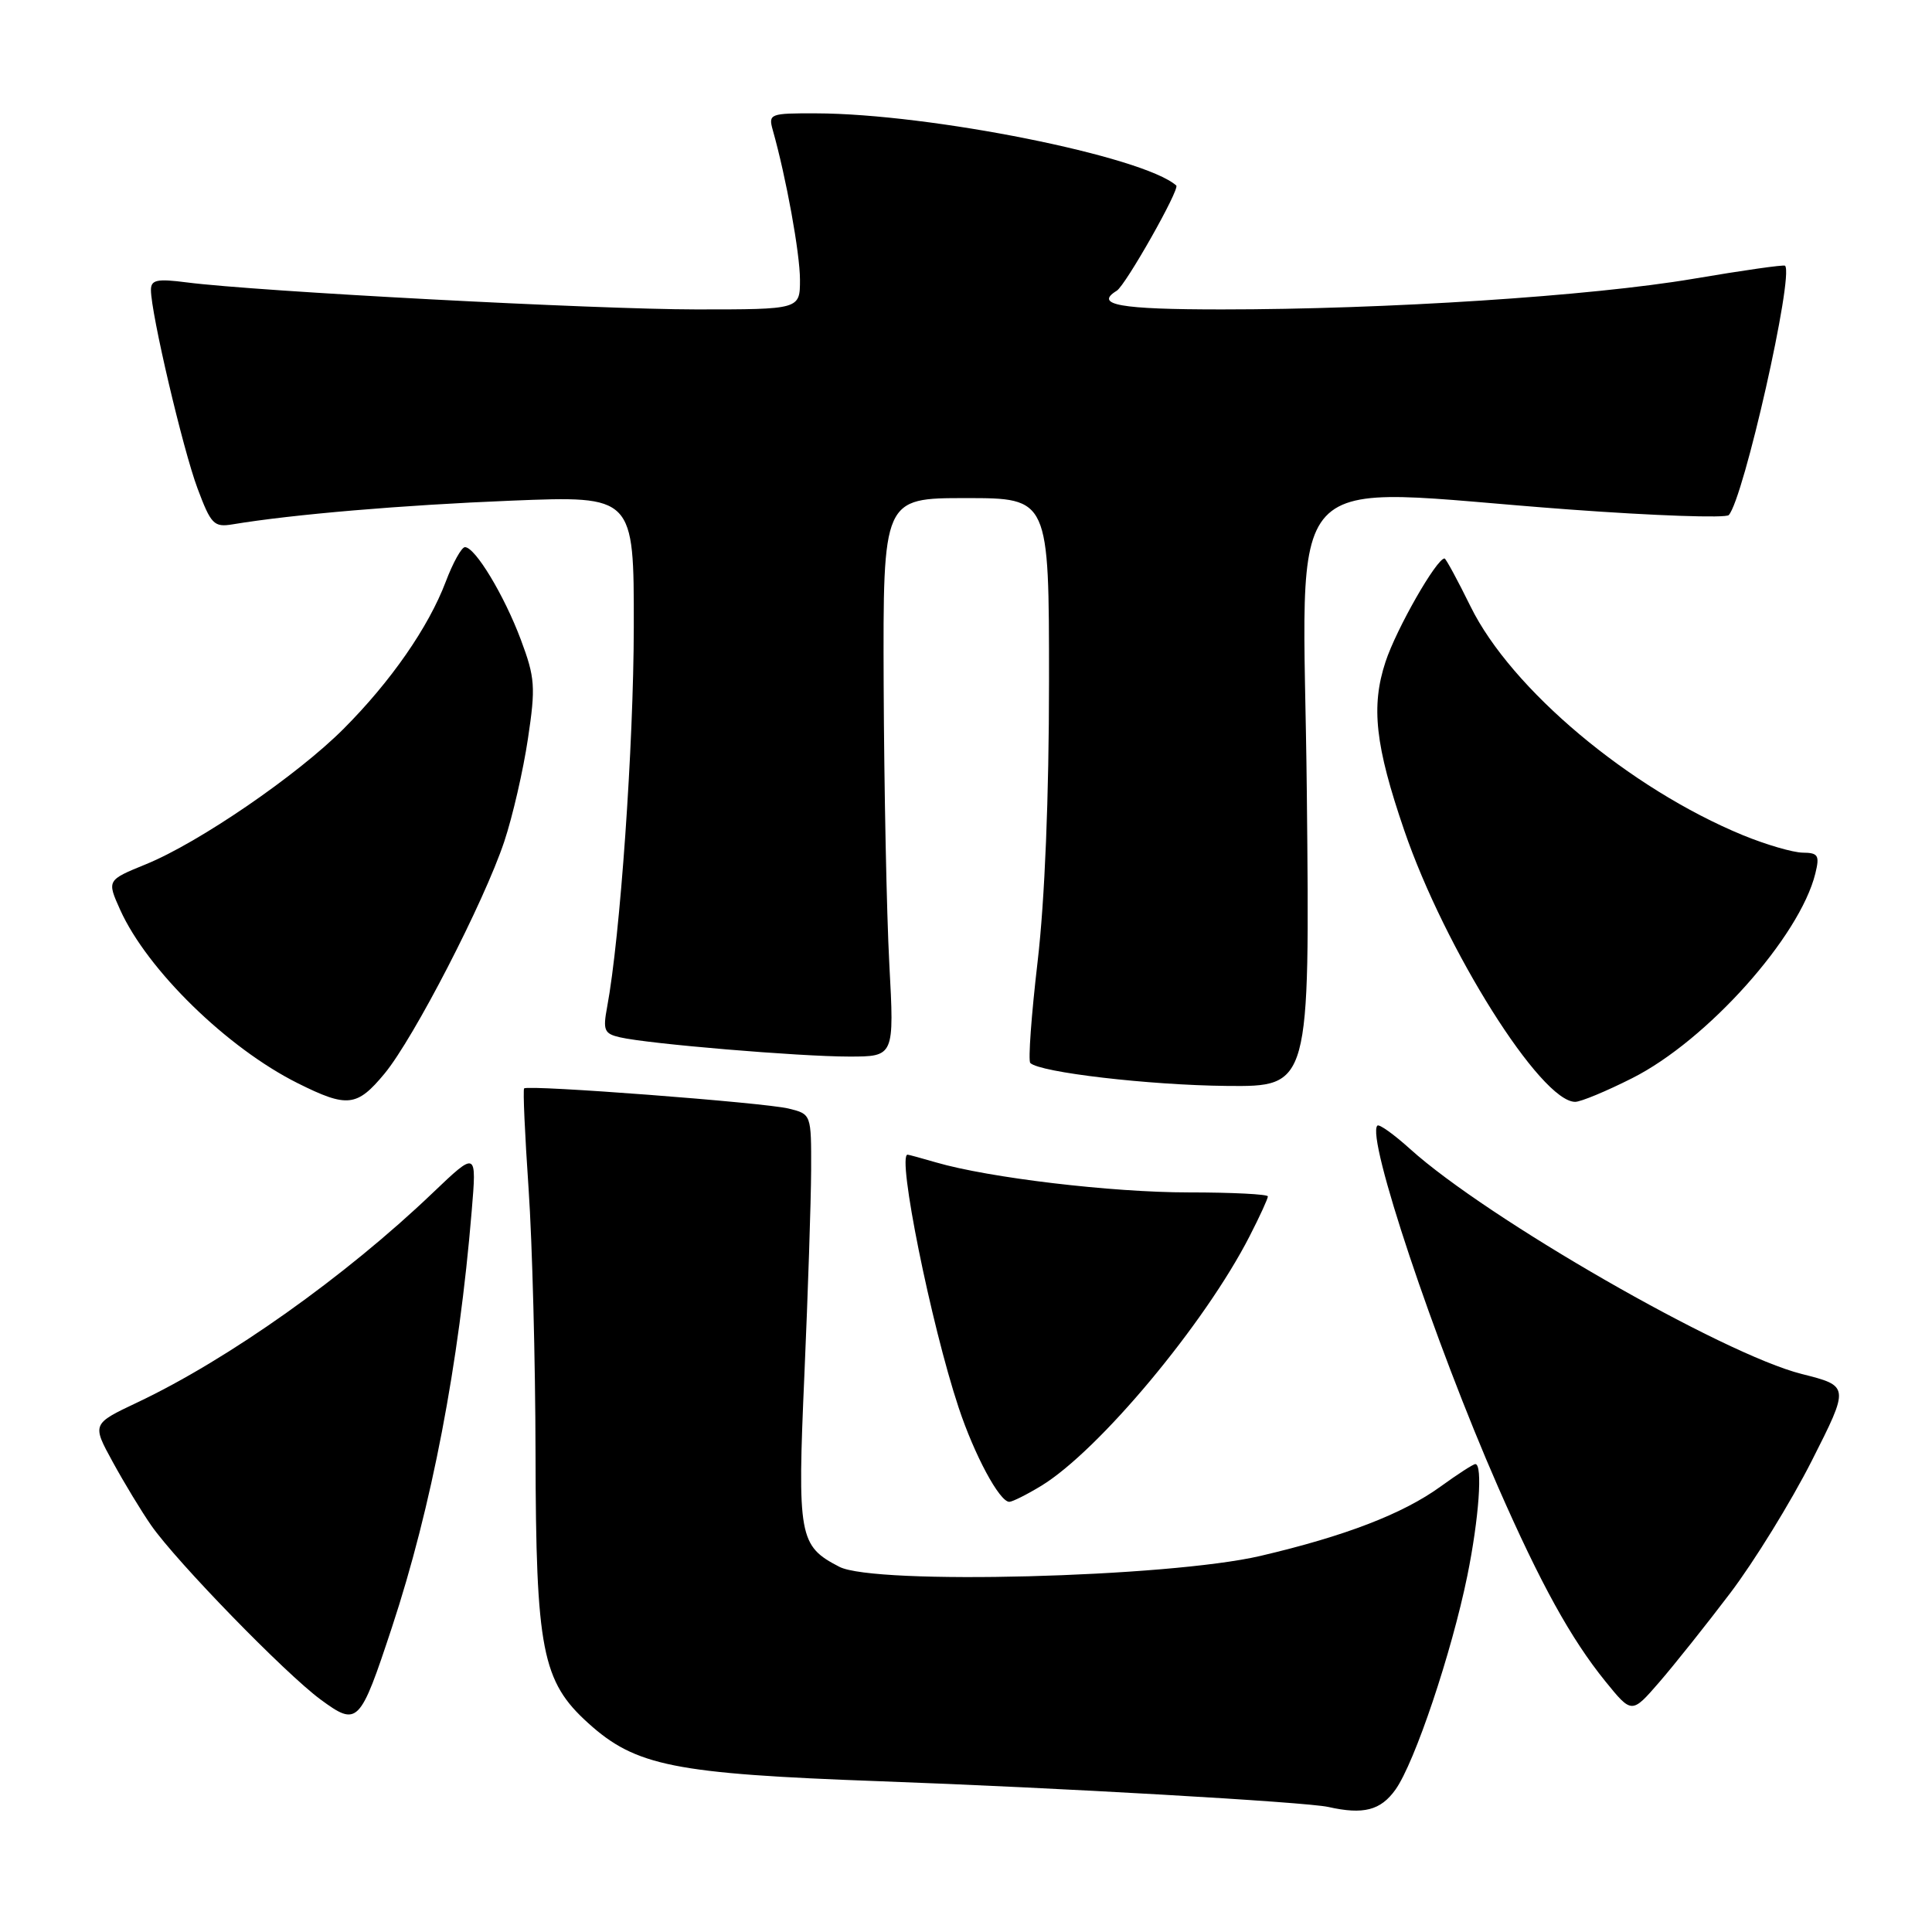 <?xml version="1.0" encoding="UTF-8" standalone="no"?>
<!DOCTYPE svg PUBLIC "-//W3C//DTD SVG 1.1//EN" "http://www.w3.org/Graphics/SVG/1.1/DTD/svg11.dtd" >
<svg xmlns="http://www.w3.org/2000/svg" xmlns:xlink="http://www.w3.org/1999/xlink" version="1.1" viewBox="0 0 256 256">
 <g >
 <path fill="currentColor"
d=" M 184.91 237.13 C 187.46 233.55 192.35 218.99 194.43 208.79 C 195.97 201.22 196.49 194.00 195.49 194.00 C 195.21 194.00 193.14 195.34 190.89 196.97 C 185.88 200.60 178.23 203.54 167.00 206.17 C 154.76 209.02 115.90 210.03 111.22 207.61 C 105.86 204.84 105.64 203.65 106.59 182.06 C 107.06 171.30 107.46 159.16 107.48 155.07 C 107.50 147.63 107.50 147.63 104.50 146.89 C 101.31 146.10 69.95 143.71 69.45 144.22 C 69.28 144.38 69.55 150.36 70.04 157.51 C 70.53 164.65 70.94 180.43 70.96 192.57 C 71.01 218.62 71.82 222.80 77.95 228.33 C 84.23 234.01 89.33 235.03 116.50 236.02 C 140.01 236.87 173.03 238.77 176.00 239.43 C 180.67 240.48 182.94 239.89 184.91 237.13 Z  M 51.94 215.61 C 57.19 199.70 60.82 180.79 62.50 160.50 C 63.17 152.50 63.17 152.50 57.33 158.07 C 45.76 169.13 30.27 180.12 18.20 185.83 C 12.18 188.68 12.18 188.68 14.94 193.72 C 16.46 196.50 18.75 200.28 20.04 202.13 C 23.40 206.95 37.79 221.74 42.47 225.19 C 47.39 228.80 47.68 228.51 51.94 215.61 Z  M 229.26 211.10 C 232.43 206.92 237.29 199.04 240.06 193.58 C 245.08 183.66 245.08 183.66 238.74 182.06 C 228.35 179.45 197.05 161.46 186.85 152.25 C 184.70 150.31 182.75 148.91 182.51 149.15 C 181.00 150.66 190.03 177.70 198.49 197.00 C 204.13 209.86 208.16 217.16 212.73 222.80 C 216.22 227.10 216.22 227.10 219.86 222.90 C 221.86 220.59 226.09 215.28 229.26 211.10 Z  M 137.97 196.88 C 145.61 192.22 159.66 175.39 165.59 163.78 C 166.92 161.19 168.00 158.83 168.00 158.53 C 168.00 158.24 163.27 158.00 157.49 158.00 C 147.26 158.00 131.04 156.07 124.01 154.02 C 122.09 153.46 120.40 153.00 120.26 153.00 C 118.83 153.00 123.36 175.48 127.02 186.50 C 129.11 192.80 132.44 199.00 133.74 199.00 C 134.16 198.99 136.06 198.04 137.97 196.88 Z  M 50.96 142.25 C 54.83 137.57 64.15 119.51 66.82 111.50 C 67.92 108.20 69.33 102.08 69.95 97.91 C 70.99 91.01 70.90 89.80 69.01 84.75 C 66.80 78.86 62.96 72.50 61.61 72.50 C 61.16 72.50 60.01 74.57 59.06 77.09 C 56.77 83.13 51.78 90.30 45.54 96.56 C 39.40 102.72 26.35 111.66 19.33 114.52 C 14.16 116.63 14.16 116.63 15.93 120.57 C 19.52 128.52 30.10 138.86 39.45 143.53 C 46.02 146.81 47.30 146.67 50.96 142.25 Z  M 216.28 142.86 C 226.20 137.86 238.47 124.14 240.54 115.75 C 241.13 113.34 240.93 113.00 238.86 112.98 C 237.56 112.96 234.00 111.92 230.95 110.67 C 215.94 104.49 200.25 91.32 194.86 80.37 C 193.14 76.87 191.58 74.00 191.41 74.00 C 190.35 74.00 185.02 83.34 183.59 87.69 C 181.64 93.60 182.22 98.79 186.07 110.03 C 191.48 125.83 204.18 146.00 208.72 146.00 C 209.46 146.00 212.86 144.59 216.28 142.86 Z  M 173.16 105.00 C 172.71 60.32 168.70 64.64 207.95 67.51 C 219.19 68.34 228.70 68.67 229.07 68.25 C 231.05 66.07 237.73 36.47 236.53 35.21 C 236.38 35.05 230.91 35.83 224.38 36.94 C 210.80 39.24 183.66 41.00 161.89 41.00 C 148.34 41.00 144.94 40.39 147.98 38.52 C 149.16 37.78 156.38 25.03 155.86 24.58 C 151.48 20.71 123.25 15.06 108.13 15.02 C 102.01 15.00 101.79 15.08 102.40 17.25 C 104.17 23.51 106.00 33.57 106.00 37.07 C 106.00 41.00 106.00 41.00 92.25 41.00 C 78.81 40.99 34.18 38.63 24.75 37.42 C 20.80 36.91 20.00 37.08 20.00 38.42 C 20.00 41.50 24.23 59.53 26.17 64.71 C 27.95 69.47 28.35 69.89 30.81 69.48 C 38.82 68.15 53.35 66.92 67.75 66.34 C 84.00 65.69 84.00 65.69 83.98 83.09 C 83.96 98.74 82.17 124.23 80.45 133.42 C 79.87 136.52 80.06 136.97 82.15 137.45 C 85.88 138.32 105.91 140.00 112.50 140.00 C 118.50 140.00 118.50 140.00 117.84 127.75 C 117.48 121.01 117.15 104.36 117.09 90.75 C 117.00 66.00 117.00 66.00 128.00 66.00 C 139.00 66.00 139.00 66.00 139.00 90.26 C 139.00 105.52 138.44 119.30 137.49 127.41 C 136.66 134.51 136.22 140.56 136.52 140.85 C 137.76 142.10 152.28 143.79 162.53 143.89 C 173.56 144.00 173.56 144.00 173.16 105.00 Z "/>
</g>
</svg>